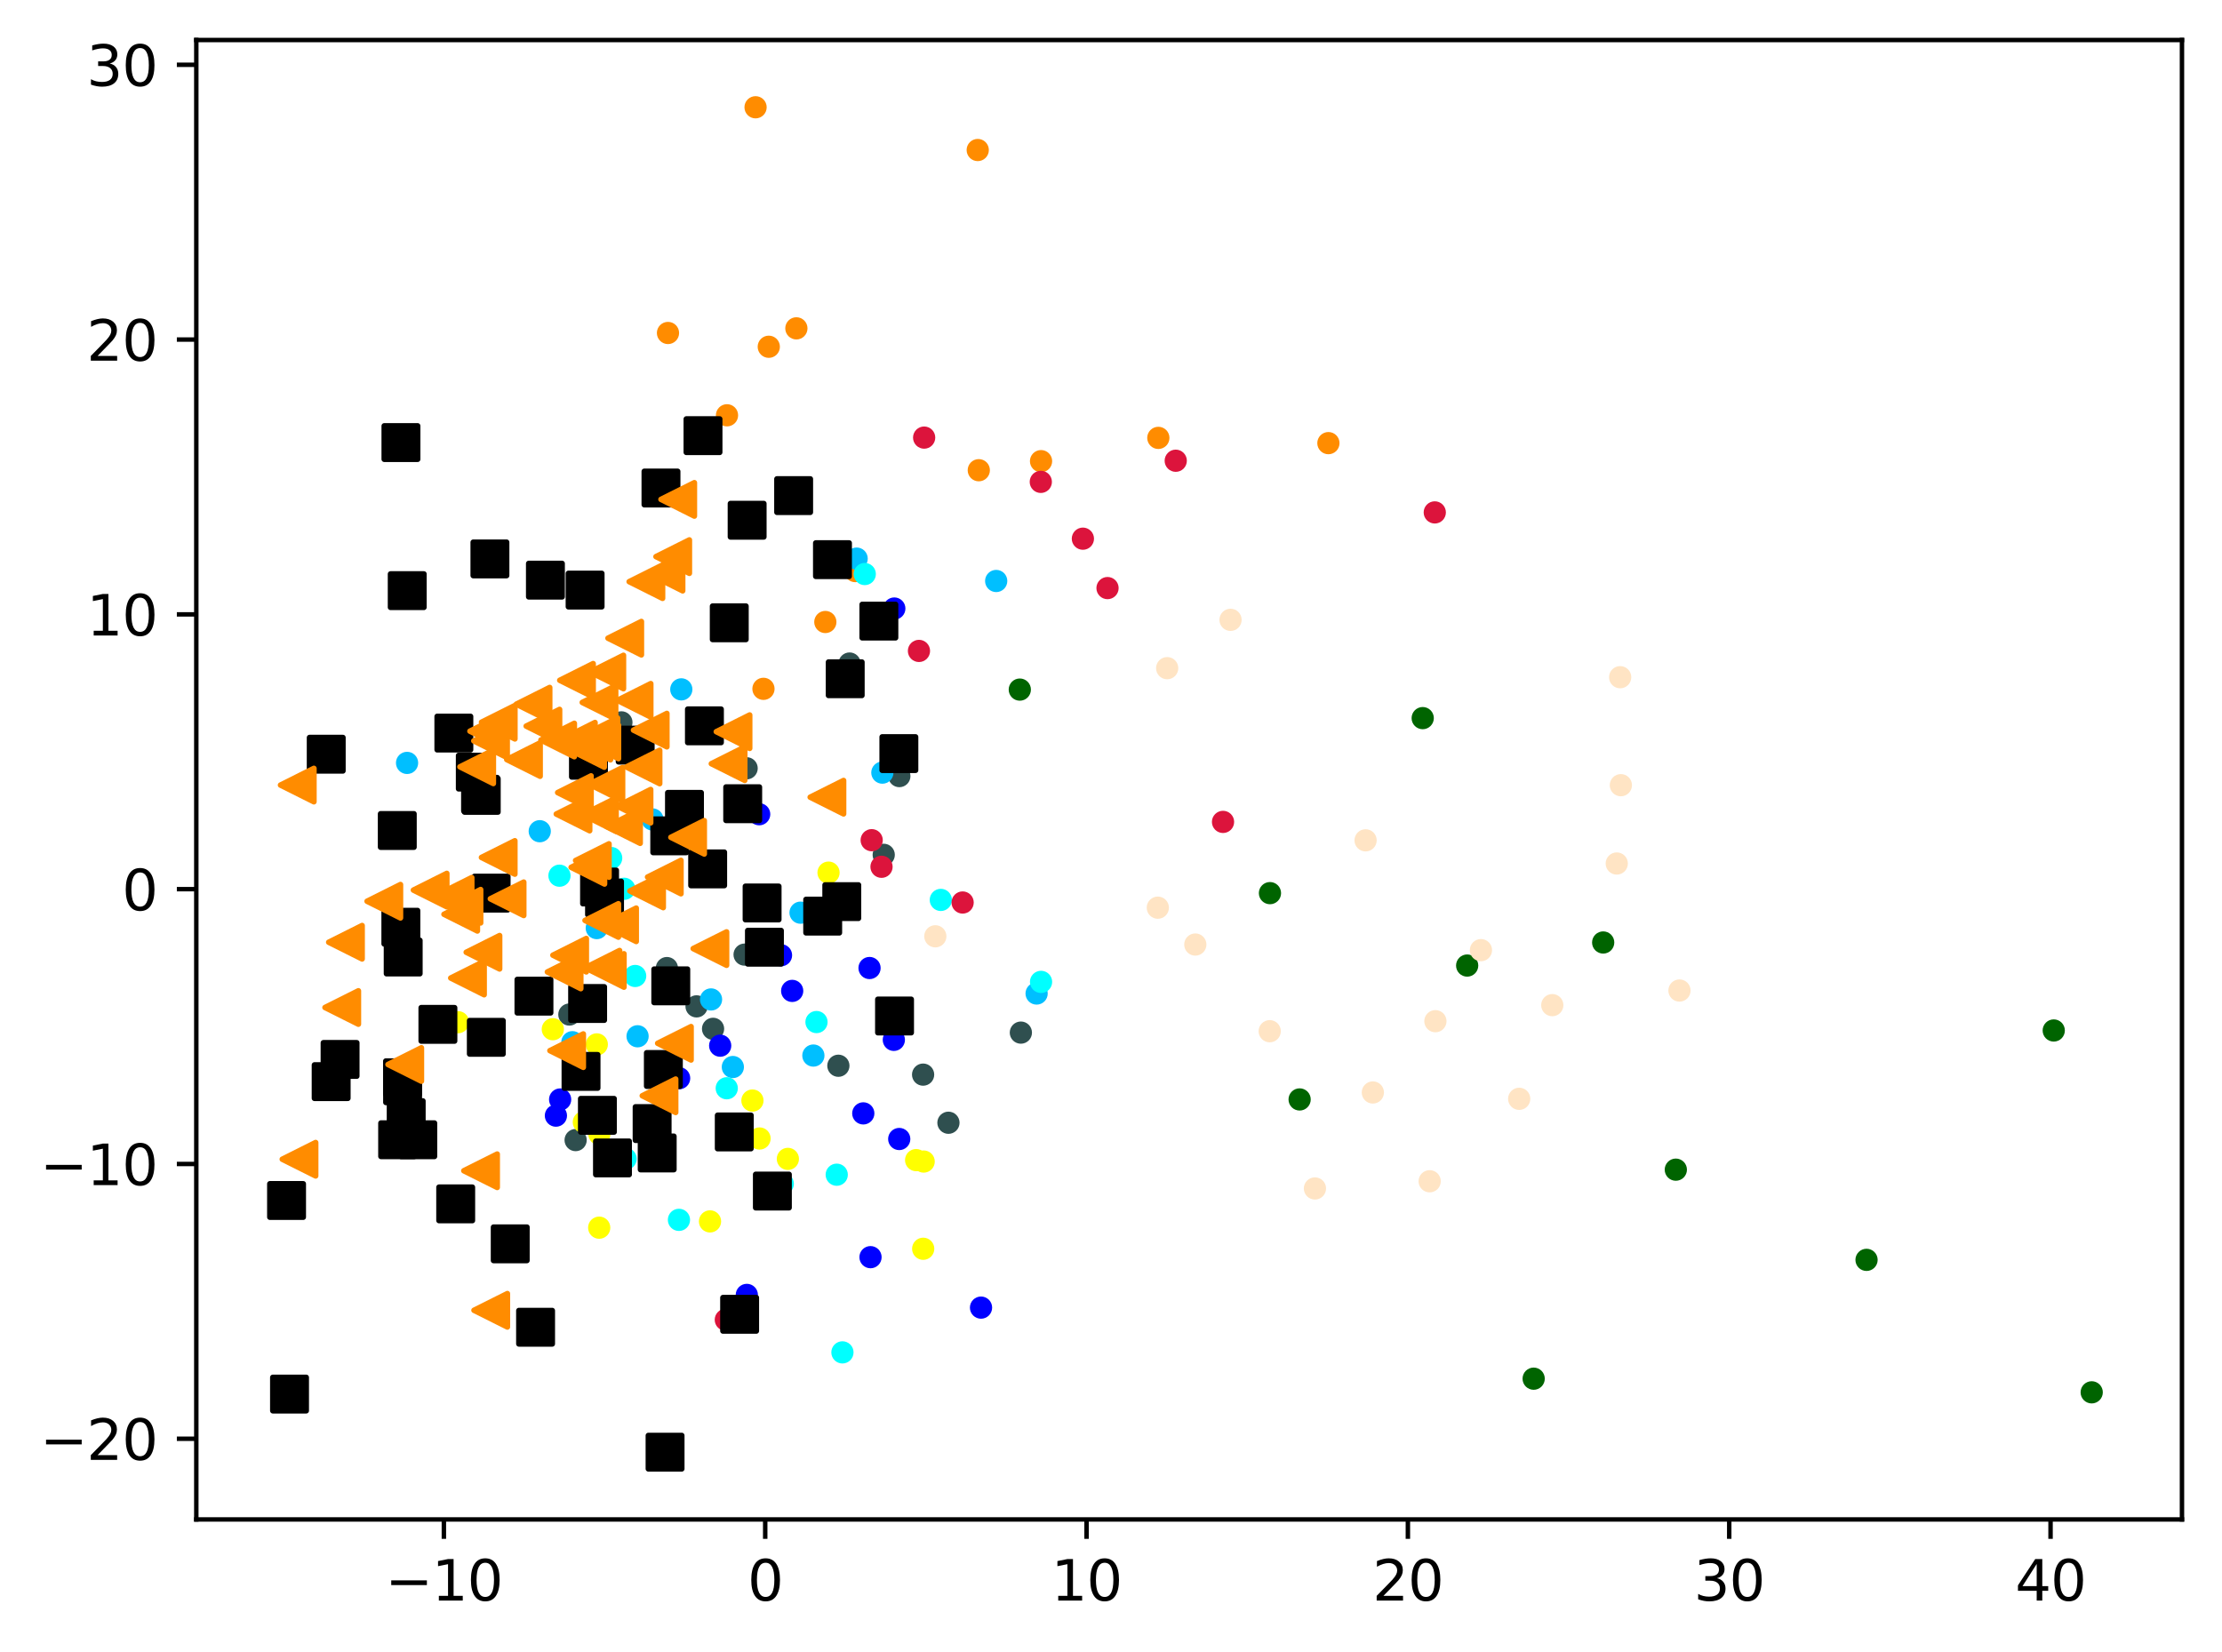 <?xml version="1.0" encoding="utf-8" standalone="no"?>
<!DOCTYPE svg PUBLIC "-//W3C//DTD SVG 1.1//EN"
  "http://www.w3.org/Graphics/SVG/1.1/DTD/svg11.dtd">
<svg xmlns:xlink="http://www.w3.org/1999/xlink" width="399.625pt" height="297.19pt" viewBox="0 0 399.625 297.19" xmlns="http://www.w3.org/2000/svg" version="1.1">
 <defs>
  <style type="text/css">*{stroke-linejoin: round; stroke-linecap: butt}</style>
 </defs>
 <g id="figure_1">
  <g id="patch_1">
   <path d="M 0 297.19 
L 399.625 297.19 
L 399.625 0 
L 0 0 
z
" style="fill: #ffffff"/>
  </g>
  <g id="axes_1">
   <g id="patch_2">
    <path d="M 35.305 273.312 
L 392.425 273.312 
L 392.425 7.2 
L 35.305 7.2 
z
" style="fill: #ffffff"/>
   </g>
   <g id="PathCollection_1">
    <defs>
     <path id="mc09949c4a4" d="M 0 1.5 
C 0.398 1.5 0.779 1.342 1.061 1.061 
C 1.342 0.779 1.5 0.398 1.5 0 
C 1.5 -0.398 1.342 -0.779 1.061 -1.061 
C 0.779 -1.342 0.398 -1.5 0 -1.5 
C -0.398 -1.5 -0.779 -1.342 -1.061 -1.061 
C -1.342 -0.779 -1.5 -0.398 -1.5 0 
C -1.5 0.398 -1.342 0.779 -1.061 1.061 
C -0.779 1.342 -0.398 1.5 0 1.5 
z
" style="stroke: #ff8c00"/>
    </defs>
    <g clip-path="url(#p31a398d39b)">
     <use xlink:href="#mc09949c4a4" x="138.265" y="62.375" style="fill: #ff8c00; stroke: #ff8c00"/>
     <use xlink:href="#mc09949c4a4" x="175.844" y="26.985" style="fill: #ff8c00; stroke: #ff8c00"/>
     <use xlink:href="#mc09949c4a4" x="208.326" y="78.766" style="fill: #ff8c00; stroke: #ff8c00"/>
     <use xlink:href="#mc09949c4a4" x="153.815" y="102.725" style="fill: #ff8c00; stroke: #ff8c00"/>
     <use xlink:href="#mc09949c4a4" x="187.231" y="82.953" style="fill: #ff8c00; stroke: #ff8c00"/>
     <use xlink:href="#mc09949c4a4" x="137.308" y="123.907" style="fill: #ff8c00; stroke: #ff8c00"/>
     <use xlink:href="#mc09949c4a4" x="176.035" y="84.583" style="fill: #ff8c00; stroke: #ff8c00"/>
     <use xlink:href="#mc09949c4a4" x="130.751" y="74.703" style="fill: #ff8c00; stroke: #ff8c00"/>
     <use xlink:href="#mc09949c4a4" x="135.888" y="19.296" style="fill: #ff8c00; stroke: #ff8c00"/>
     <use xlink:href="#mc09949c4a4" x="120.137" y="59.897" style="fill: #ff8c00; stroke: #ff8c00"/>
     <use xlink:href="#mc09949c4a4" x="238.912" y="79.711" style="fill: #ff8c00; stroke: #ff8c00"/>
     <use xlink:href="#mc09949c4a4" x="143.228" y="59.064" style="fill: #ff8c00; stroke: #ff8c00"/>
     <use xlink:href="#mc09949c4a4" x="149.244" y="101.002" style="fill: #ff8c00; stroke: #ff8c00"/>
     <use xlink:href="#mc09949c4a4" x="148.435" y="111.885" style="fill: #ff8c00; stroke: #ff8c00"/>
    </g>
   </g>
   <g id="PathCollection_2">
    <defs>
     <path id="mcc82473bc1" d="M 0 1.5 
C 0.398 1.5 0.779 1.342 1.061 1.061 
C 1.342 0.779 1.5 0.398 1.5 0 
C 1.5 -0.398 1.342 -0.779 1.061 -1.061 
C 0.779 -1.342 0.398 -1.5 0 -1.5 
C -0.398 -1.5 -0.779 -1.342 -1.061 -1.061 
C -1.342 -0.779 -1.5 -0.398 -1.5 0 
C -1.5 0.398 -1.342 0.779 -1.061 1.061 
C -0.779 1.342 -0.398 1.5 0 1.5 
z
" style="stroke: #006400"/>
    </defs>
    <g clip-path="url(#p31a398d39b)">
     <use xlink:href="#mcc82473bc1" x="255.874" y="129.175" style="fill: #006400; stroke: #006400"/>
     <use xlink:href="#mcc82473bc1" x="288.331" y="169.535" style="fill: #006400; stroke: #006400"/>
     <use xlink:href="#mcc82473bc1" x="335.696" y="226.623" style="fill: #006400; stroke: #006400"/>
     <use xlink:href="#mcc82473bc1" x="228.401" y="160.657" style="fill: #006400; stroke: #006400"/>
     <use xlink:href="#mcc82473bc1" x="233.737" y="197.767" style="fill: #006400; stroke: #006400"/>
     <use xlink:href="#mcc82473bc1" x="301.395" y="210.399" style="fill: #006400; stroke: #006400"/>
     <use xlink:href="#mcc82473bc1" x="369.364" y="185.363" style="fill: #006400; stroke: #006400"/>
     <use xlink:href="#mcc82473bc1" x="263.869" y="173.683" style="fill: #006400; stroke: #006400"/>
     <use xlink:href="#mcc82473bc1" x="376.192" y="250.452" style="fill: #006400; stroke: #006400"/>
     <use xlink:href="#mcc82473bc1" x="275.829" y="247.997" style="fill: #006400; stroke: #006400"/>
     <use xlink:href="#mcc82473bc1" x="183.411" y="124.045" style="fill: #006400; stroke: #006400"/>
    </g>
   </g>
   <g id="PathCollection_3">
    <defs>
     <path id="m20a37d965f" d="M 0 1.5 
C 0.398 1.5 0.779 1.342 1.061 1.061 
C 1.342 0.779 1.5 0.398 1.5 0 
C 1.5 -0.398 1.342 -0.779 1.061 -1.061 
C 0.779 -1.342 0.398 -1.5 0 -1.5 
C -0.398 -1.5 -0.779 -1.342 -1.061 -1.061 
C -1.342 -0.779 -1.5 -0.398 -1.5 0 
C -1.5 0.398 -1.342 0.779 -1.061 1.061 
C -0.779 1.342 -0.398 1.5 0 1.5 
z
" style="stroke: #2f4f4f"/>
    </defs>
    <g clip-path="url(#p31a398d39b)">
     <use xlink:href="#m20a37d965f" x="133.916" y="171.715" style="fill: #2f4f4f; stroke: #2f4f4f"/>
     <use xlink:href="#m20a37d965f" x="158.937" y="153.766" style="fill: #2f4f4f; stroke: #2f4f4f"/>
     <use xlink:href="#m20a37d965f" x="128.243" y="185.065" style="fill: #2f4f4f; stroke: #2f4f4f"/>
     <use xlink:href="#m20a37d965f" x="161.747" y="139.602" style="fill: #2f4f4f; stroke: #2f4f4f"/>
     <use xlink:href="#m20a37d965f" x="152.797" y="119.356" style="fill: #2f4f4f; stroke: #2f4f4f"/>
     <use xlink:href="#m20a37d965f" x="150.781" y="191.705" style="fill: #2f4f4f; stroke: #2f4f4f"/>
     <use xlink:href="#m20a37d965f" x="134.281" y="138.199" style="fill: #2f4f4f; stroke: #2f4f4f"/>
     <use xlink:href="#m20a37d965f" x="183.602" y="185.746" style="fill: #2f4f4f; stroke: #2f4f4f"/>
     <use xlink:href="#m20a37d965f" x="111.76" y="129.94" style="fill: #2f4f4f; stroke: #2f4f4f"/>
     <use xlink:href="#m20a37d965f" x="119.939" y="174.137" style="fill: #2f4f4f; stroke: #2f4f4f"/>
     <use xlink:href="#m20a37d965f" x="103.526" y="205.078" style="fill: #2f4f4f; stroke: #2f4f4f"/>
     <use xlink:href="#m20a37d965f" x="166.02" y="193.303" style="fill: #2f4f4f; stroke: #2f4f4f"/>
     <use xlink:href="#m20a37d965f" x="170.576" y="201.96" style="fill: #2f4f4f; stroke: #2f4f4f"/>
     <use xlink:href="#m20a37d965f" x="102.4" y="182.495" style="fill: #2f4f4f; stroke: #2f4f4f"/>
     <use xlink:href="#m20a37d965f" x="125.275" y="181.025" style="fill: #2f4f4f; stroke: #2f4f4f"/>
    </g>
   </g>
   <g id="PathCollection_4">
    <defs>
     <path id="m7941ae02c1" d="M 0 1.5 
C 0.398 1.5 0.779 1.342 1.061 1.061 
C 1.342 0.779 1.5 0.398 1.5 0 
C 1.5 -0.398 1.342 -0.779 1.061 -1.061 
C 0.779 -1.342 0.398 -1.5 0 -1.5 
C -0.398 -1.5 -0.779 -1.342 -1.061 -1.061 
C -1.342 -0.779 -1.5 -0.398 -1.5 0 
C -1.5 0.398 -1.342 0.779 -1.061 1.061 
C -0.779 1.342 -0.398 1.5 0 1.5 
z
" style="stroke: #00bfff"/>
    </defs>
    <g clip-path="url(#p31a398d39b)">
     <use xlink:href="#m7941ae02c1" x="73.21" y="137.232" style="fill: #00bfff; stroke: #00bfff"/>
     <use xlink:href="#m7941ae02c1" x="127.879" y="179.779" style="fill: #00bfff; stroke: #00bfff"/>
     <use xlink:href="#m7941ae02c1" x="143.976" y="164.172" style="fill: #00bfff; stroke: #00bfff"/>
     <use xlink:href="#m7941ae02c1" x="114.666" y="186.405" style="fill: #00bfff; stroke: #00bfff"/>
     <use xlink:href="#m7941ae02c1" x="107.33" y="166.946" style="fill: #00bfff; stroke: #00bfff"/>
     <use xlink:href="#m7941ae02c1" x="186.434" y="178.714" style="fill: #00bfff; stroke: #00bfff"/>
     <use xlink:href="#m7941ae02c1" x="122.531" y="124.002" style="fill: #00bfff; stroke: #00bfff"/>
     <use xlink:href="#m7941ae02c1" x="117.343" y="147.4" style="fill: #00bfff; stroke: #00bfff"/>
     <use xlink:href="#m7941ae02c1" x="146.285" y="189.872" style="fill: #00bfff; stroke: #00bfff"/>
     <use xlink:href="#m7941ae02c1" x="131.801" y="191.935" style="fill: #00bfff; stroke: #00bfff"/>
     <use xlink:href="#m7941ae02c1" x="158.691" y="138.979" style="fill: #00bfff; stroke: #00bfff"/>
     <use xlink:href="#m7941ae02c1" x="179.164" y="104.508" style="fill: #00bfff; stroke: #00bfff"/>
     <use xlink:href="#m7941ae02c1" x="97.073" y="149.518" style="fill: #00bfff; stroke: #00bfff"/>
     <use xlink:href="#m7941ae02c1" x="154.066" y="100.483" style="fill: #00bfff; stroke: #00bfff"/>
     <use xlink:href="#m7941ae02c1" x="102.946" y="187.471" style="fill: #00bfff; stroke: #00bfff"/>
    </g>
   </g>
   <g id="PathCollection_5">
    <defs>
     <path id="m6b8d89a19c" d="M 0 1.5 
C 0.398 1.5 0.779 1.342 1.061 1.061 
C 1.342 0.779 1.5 0.398 1.5 0 
C 1.5 -0.398 1.342 -0.779 1.061 -1.061 
C 0.779 -1.342 0.398 -1.5 0 -1.5 
C -0.398 -1.5 -0.779 -1.342 -1.061 -1.061 
C -1.342 -0.779 -1.5 -0.398 -1.5 0 
C -1.5 0.398 -1.342 0.779 -1.061 1.061 
C -0.779 1.342 -0.398 1.5 0 1.5 
z
" style="stroke: #ffff00"/>
    </defs>
    <g clip-path="url(#p31a398d39b)">
     <use xlink:href="#m6b8d89a19c" x="107.766" y="220.835" style="fill: #ffff00; stroke: #ffff00"/>
     <use xlink:href="#m6b8d89a19c" x="127.695" y="219.704" style="fill: #ffff00; stroke: #ffff00"/>
     <use xlink:href="#m6b8d89a19c" x="135.324" y="197.967" style="fill: #ffff00; stroke: #ffff00"/>
     <use xlink:href="#m6b8d89a19c" x="164.765" y="208.679" style="fill: #ffff00; stroke: #ffff00"/>
     <use xlink:href="#m6b8d89a19c" x="82.372" y="183.872" style="fill: #ffff00; stroke: #ffff00"/>
     <use xlink:href="#m6b8d89a19c" x="166.12" y="208.939" style="fill: #ffff00; stroke: #ffff00"/>
     <use xlink:href="#m6b8d89a19c" x="166.035" y="224.628" style="fill: #ffff00; stroke: #ffff00"/>
     <use xlink:href="#m6b8d89a19c" x="136.603" y="204.793" style="fill: #ffff00; stroke: #ffff00"/>
     <use xlink:href="#m6b8d89a19c" x="105.005" y="201.851" style="fill: #ffff00; stroke: #ffff00"/>
     <use xlink:href="#m6b8d89a19c" x="141.697" y="208.463" style="fill: #ffff00; stroke: #ffff00"/>
     <use xlink:href="#m6b8d89a19c" x="107.797" y="203.984" style="fill: #ffff00; stroke: #ffff00"/>
     <use xlink:href="#m6b8d89a19c" x="99.423" y="185.135" style="fill: #ffff00; stroke: #ffff00"/>
     <use xlink:href="#m6b8d89a19c" x="107.334" y="187.866" style="fill: #ffff00; stroke: #ffff00"/>
     <use xlink:href="#m6b8d89a19c" x="149.011" y="156.969" style="fill: #ffff00; stroke: #ffff00"/>
    </g>
   </g>
   <g id="PathCollection_6">
    <defs>
     <path id="m213437caf1" d="M 0 1.5 
C 0.398 1.5 0.779 1.342 1.061 1.061 
C 1.342 0.779 1.5 0.398 1.5 0 
C 1.5 -0.398 1.342 -0.779 1.061 -1.061 
C 0.779 -1.342 0.398 -1.5 0 -1.5 
C -0.398 -1.5 -0.779 -1.342 -1.061 -1.061 
C -1.342 -0.779 -1.5 -0.398 -1.5 0 
C -1.5 0.398 -1.342 0.779 -1.061 1.061 
C -0.779 1.342 -0.398 1.5 0 1.5 
z
" style="stroke: #00ffff"/>
    </defs>
    <g clip-path="url(#p31a398d39b)">
     <use xlink:href="#m213437caf1" x="100.62" y="157.519" style="fill: #00ffff; stroke: #00ffff"/>
     <use xlink:href="#m213437caf1" x="130.705" y="195.754" style="fill: #00ffff; stroke: #00ffff"/>
     <use xlink:href="#m213437caf1" x="169.204" y="161.877" style="fill: #00ffff; stroke: #00ffff"/>
     <use xlink:href="#m213437caf1" x="114.233" y="175.559" style="fill: #00ffff; stroke: #00ffff"/>
     <use xlink:href="#m213437caf1" x="150.486" y="211.307" style="fill: #00ffff; stroke: #00ffff"/>
     <use xlink:href="#m213437caf1" x="112.26" y="159.876" style="fill: #00ffff; stroke: #00ffff"/>
     <use xlink:href="#m213437caf1" x="112.515" y="208.44" style="fill: #00ffff; stroke: #00ffff"/>
     <use xlink:href="#m213437caf1" x="187.231" y="176.622" style="fill: #00ffff; stroke: #00ffff"/>
     <use xlink:href="#m213437caf1" x="140.779" y="212.938" style="fill: #00ffff; stroke: #00ffff"/>
     <use xlink:href="#m213437caf1" x="146.846" y="183.846" style="fill: #00ffff; stroke: #00ffff"/>
     <use xlink:href="#m213437caf1" x="122.109" y="219.428" style="fill: #00ffff; stroke: #00ffff"/>
     <use xlink:href="#m213437caf1" x="109.92" y="154.344" style="fill: #00ffff; stroke: #00ffff"/>
     <use xlink:href="#m213437caf1" x="151.511" y="243.265" style="fill: #00ffff; stroke: #00ffff"/>
     <use xlink:href="#m213437caf1" x="155.526" y="103.257" style="fill: #00ffff; stroke: #00ffff"/>
    </g>
   </g>
   <g id="PathCollection_7">
    <defs>
     <path id="mfc0ef7b6da" d="M 0 1.5 
C 0.398 1.5 0.779 1.342 1.061 1.061 
C 1.342 0.779 1.5 0.398 1.5 0 
C 1.5 -0.398 1.342 -0.779 1.061 -1.061 
C 0.779 -1.342 0.398 -1.5 0 -1.5 
C -0.398 -1.5 -0.779 -1.342 -1.061 -1.061 
C -1.342 -0.779 -1.5 -0.398 -1.5 0 
C -1.5 0.398 -1.342 0.779 -1.061 1.061 
C -0.779 1.342 -0.398 1.5 0 1.5 
z
" style="stroke: #0000ff"/>
    </defs>
    <g clip-path="url(#p31a398d39b)">
     <use xlink:href="#mfc0ef7b6da" x="160.756" y="187.05" style="fill: #0000ff; stroke: #0000ff"/>
     <use xlink:href="#mfc0ef7b6da" x="122.142" y="193.948" style="fill: #0000ff; stroke: #0000ff"/>
     <use xlink:href="#mfc0ef7b6da" x="156.561" y="226.139" style="fill: #0000ff; stroke: #0000ff"/>
     <use xlink:href="#mfc0ef7b6da" x="155.261" y="200.275" style="fill: #0000ff; stroke: #0000ff"/>
     <use xlink:href="#mfc0ef7b6da" x="99.98" y="200.68" style="fill: #0000ff; stroke: #0000ff"/>
     <use xlink:href="#mfc0ef7b6da" x="129.523" y="188.094" style="fill: #0000ff; stroke: #0000ff"/>
     <use xlink:href="#mfc0ef7b6da" x="142.473" y="178.242" style="fill: #0000ff; stroke: #0000ff"/>
     <use xlink:href="#mfc0ef7b6da" x="161.726" y="204.884" style="fill: #0000ff; stroke: #0000ff"/>
     <use xlink:href="#mfc0ef7b6da" x="100.739" y="197.776" style="fill: #0000ff; stroke: #0000ff"/>
     <use xlink:href="#mfc0ef7b6da" x="134.316" y="232.928" style="fill: #0000ff; stroke: #0000ff"/>
     <use xlink:href="#mfc0ef7b6da" x="140.464" y="171.828" style="fill: #0000ff; stroke: #0000ff"/>
     <use xlink:href="#mfc0ef7b6da" x="176.437" y="235.214" style="fill: #0000ff; stroke: #0000ff"/>
     <use xlink:href="#mfc0ef7b6da" x="156.385" y="174.127" style="fill: #0000ff; stroke: #0000ff"/>
     <use xlink:href="#mfc0ef7b6da" x="136.538" y="146.464" style="fill: #0000ff; stroke: #0000ff"/>
     <use xlink:href="#mfc0ef7b6da" x="160.84" y="109.463" style="fill: #0000ff; stroke: #0000ff"/>
    </g>
   </g>
   <g id="PathCollection_8">
    <defs>
     <path id="mb18d96dc69" d="M 0 1.5 
C 0.398 1.5 0.779 1.342 1.061 1.061 
C 1.342 0.779 1.5 0.398 1.5 0 
C 1.5 -0.398 1.342 -0.779 1.061 -1.061 
C 0.779 -1.342 0.398 -1.5 0 -1.5 
C -0.398 -1.5 -0.779 -1.342 -1.061 -1.061 
C -1.342 -0.779 -1.5 -0.398 -1.5 0 
C -1.5 0.398 -1.342 0.779 -1.061 1.061 
C -0.779 1.342 -0.398 1.5 0 1.5 
z
" style="stroke: #dc143c"/>
    </defs>
    <g clip-path="url(#p31a398d39b)">
     <use xlink:href="#mb18d96dc69" x="158.541" y="155.916" style="fill: #dc143c; stroke: #dc143c"/>
     <use xlink:href="#mb18d96dc69" x="219.96" y="147.844" style="fill: #dc143c; stroke: #dc143c"/>
     <use xlink:href="#mb18d96dc69" x="194.757" y="96.899" style="fill: #dc143c; stroke: #dc143c"/>
     <use xlink:href="#mb18d96dc69" x="211.456" y="82.877" style="fill: #dc143c; stroke: #dc143c"/>
     <use xlink:href="#mb18d96dc69" x="166.207" y="78.715" style="fill: #dc143c; stroke: #dc143c"/>
     <use xlink:href="#mb18d96dc69" x="156.772" y="151.133" style="fill: #dc143c; stroke: #dc143c"/>
     <use xlink:href="#mb18d96dc69" x="187.188" y="86.679" style="fill: #dc143c; stroke: #dc143c"/>
     <use xlink:href="#mb18d96dc69" x="258.044" y="92.172" style="fill: #dc143c; stroke: #dc143c"/>
     <use xlink:href="#mb18d96dc69" x="199.187" y="105.784" style="fill: #dc143c; stroke: #dc143c"/>
     <use xlink:href="#mb18d96dc69" x="173.128" y="162.343" style="fill: #dc143c; stroke: #dc143c"/>
     <use xlink:href="#mb18d96dc69" x="165.275" y="117.088" style="fill: #dc143c; stroke: #dc143c"/>
     <use xlink:href="#mb18d96dc69" x="130.538" y="237.4" style="fill: #dc143c; stroke: #dc143c"/>
    </g>
   </g>
   <g id="PathCollection_9">
    <defs>
     <path id="mdc0475e0b0" d="M 0 1.5 
C 0.398 1.5 0.779 1.342 1.061 1.061 
C 1.342 0.779 1.5 0.398 1.5 0 
C 1.5 -0.398 1.342 -0.779 1.061 -1.061 
C 0.779 -1.342 0.398 -1.5 0 -1.5 
C -0.398 -1.5 -0.779 -1.342 -1.061 -1.061 
C -1.342 -0.779 -1.5 -0.398 -1.5 0 
C -1.5 0.398 -1.342 0.779 -1.061 1.061 
C -0.779 1.342 -0.398 1.5 0 1.5 
z
" style="stroke: #ffe4c4"/>
    </defs>
    <g clip-path="url(#p31a398d39b)">
     <use xlink:href="#mdc0475e0b0" x="273.225" y="197.655" style="fill: #ffe4c4; stroke: #ffe4c4"/>
     <use xlink:href="#mdc0475e0b0" x="258.155" y="183.69" style="fill: #ffe4c4; stroke: #ffe4c4"/>
     <use xlink:href="#mdc0475e0b0" x="168.217" y="168.421" style="fill: #ffe4c4; stroke: #ffe4c4"/>
     <use xlink:href="#mdc0475e0b0" x="257.124" y="212.484" style="fill: #ffe4c4; stroke: #ffe4c4"/>
     <use xlink:href="#mdc0475e0b0" x="245.599" y="151.159" style="fill: #ffe4c4; stroke: #ffe4c4"/>
     <use xlink:href="#mdc0475e0b0" x="209.915" y="120.189" style="fill: #ffe4c4; stroke: #ffe4c4"/>
     <use xlink:href="#mdc0475e0b0" x="221.311" y="111.497" style="fill: #ffe4c4; stroke: #ffe4c4"/>
     <use xlink:href="#mdc0475e0b0" x="236.491" y="213.779" style="fill: #ffe4c4; stroke: #ffe4c4"/>
     <use xlink:href="#mdc0475e0b0" x="246.906" y="196.513" style="fill: #ffe4c4; stroke: #ffe4c4"/>
     <use xlink:href="#mdc0475e0b0" x="208.232" y="163.274" style="fill: #ffe4c4; stroke: #ffe4c4"/>
     <use xlink:href="#mdc0475e0b0" x="291.511" y="141.24" style="fill: #ffe4c4; stroke: #ffe4c4"/>
     <use xlink:href="#mdc0475e0b0" x="214.976" y="169.903" style="fill: #ffe4c4; stroke: #ffe4c4"/>
     <use xlink:href="#mdc0475e0b0" x="279.177" y="180.804" style="fill: #ffe4c4; stroke: #ffe4c4"/>
     <use xlink:href="#mdc0475e0b0" x="291.385" y="121.816" style="fill: #ffe4c4; stroke: #ffe4c4"/>
     <use xlink:href="#mdc0475e0b0" x="290.773" y="155.328" style="fill: #ffe4c4; stroke: #ffe4c4"/>
     <use xlink:href="#mdc0475e0b0" x="266.346" y="170.911" style="fill: #ffe4c4; stroke: #ffe4c4"/>
     <use xlink:href="#mdc0475e0b0" x="302.051" y="178.176" style="fill: #ffe4c4; stroke: #ffe4c4"/>
     <use xlink:href="#mdc0475e0b0" x="228.356" y="185.493" style="fill: #ffe4c4; stroke: #ffe4c4"/>
    </g>
   </g>
   <g id="PathCollection_10">
    <defs>
     <path id="me49aa3b429" d="M -3 3 
L 3 3 
L 3 -3 
L -3 -3 
z
" style="stroke: #000000"/>
    </defs>
    <g clip-path="url(#p31a398d39b)">
     <use xlink:href="#me49aa3b429" x="114.236" y="134.03" style="stroke: #000000"/>
     <use xlink:href="#me49aa3b429" x="126.69" y="130.564" style="stroke: #000000"/>
     <use xlink:href="#me49aa3b429" x="81.626" y="131.866" style="stroke: #000000"/>
     <use xlink:href="#me49aa3b429" x="105.683" y="180.509" style="stroke: #000000"/>
     <use xlink:href="#me49aa3b429" x="75.138" y="205.019" style="stroke: #000000"/>
     <use xlink:href="#me49aa3b429" x="107.444" y="200.624" style="stroke: #000000"/>
     <use xlink:href="#me49aa3b429" x="72.094" y="166.787" style="stroke: #000000"/>
     <use xlink:href="#me49aa3b429" x="117.283" y="202.108" style="stroke: #000000"/>
     <use xlink:href="#me49aa3b429" x="152.01" y="122.094" style="stroke: #000000"/>
     <use xlink:href="#me49aa3b429" x="96.03" y="179.188" style="stroke: #000000"/>
     <use xlink:href="#me49aa3b429" x="81.957" y="216.553" style="stroke: #000000"/>
     <use xlink:href="#me49aa3b429" x="110.155" y="208.284" style="stroke: #000000"/>
     <use xlink:href="#me49aa3b429" x="73.055" y="201.041" style="stroke: #000000"/>
     <use xlink:href="#me49aa3b429" x="132.058" y="203.615" style="stroke: #000000"/>
     <use xlink:href="#me49aa3b429" x="58.672" y="135.668" style="stroke: #000000"/>
     <use xlink:href="#me49aa3b429" x="118.876" y="87.785" style="stroke: #000000"/>
     <use xlink:href="#me49aa3b429" x="107.83" y="159.552" style="stroke: #000000"/>
     <use xlink:href="#me49aa3b429" x="147.961" y="164.792" style="stroke: #000000"/>
     <use xlink:href="#me49aa3b429" x="59.558" y="194.562" style="stroke: #000000"/>
     <use xlink:href="#me49aa3b429" x="91.765" y="223.738" style="stroke: #000000"/>
     <use xlink:href="#me49aa3b429" x="72.11" y="79.609" style="stroke: #000000"/>
     <use xlink:href="#me49aa3b429" x="158.064" y="111.724" style="stroke: #000000"/>
     <use xlink:href="#me49aa3b429" x="73.24" y="106.246" style="stroke: #000000"/>
     <use xlink:href="#me49aa3b429" x="137.482" y="170.385" style="stroke: #000000"/>
     <use xlink:href="#me49aa3b429" x="51.537" y="215.943" style="stroke: #000000"/>
     <use xlink:href="#me49aa3b429" x="86.428" y="142.875" style="stroke: #000000"/>
     <use xlink:href="#me49aa3b429" x="78.756" y="184.261" style="stroke: #000000"/>
     <use xlink:href="#me49aa3b429" x="85.482" y="138.889" style="stroke: #000000"/>
     <use xlink:href="#me49aa3b429" x="142.735" y="89.15" style="stroke: #000000"/>
     <use xlink:href="#me49aa3b429" x="71.451" y="149.388" style="stroke: #000000"/>
     <use xlink:href="#me49aa3b429" x="120.639" y="177.331" style="stroke: #000000"/>
     <use xlink:href="#me49aa3b429" x="118.197" y="207.391" style="stroke: #000000"/>
     <use xlink:href="#me49aa3b429" x="104.497" y="192.724" style="stroke: #000000"/>
     <use xlink:href="#me49aa3b429" x="87.465" y="186.59" style="stroke: #000000"/>
     <use xlink:href="#me49aa3b429" x="72.392" y="193.869" style="stroke: #000000"/>
     <use xlink:href="#me49aa3b429" x="120.454" y="150.348" style="stroke: #000000"/>
     <use xlink:href="#me49aa3b429" x="61.163" y="190.572" style="stroke: #000000"/>
     <use xlink:href="#me49aa3b429" x="71.516" y="205.014" style="stroke: #000000"/>
     <use xlink:href="#me49aa3b429" x="88.325" y="160.653" style="stroke: #000000"/>
     <use xlink:href="#me49aa3b429" x="52.071" y="250.764" style="stroke: #000000"/>
     <use xlink:href="#me49aa3b429" x="105.832" y="136.756" style="stroke: #000000"/>
     <use xlink:href="#me49aa3b429" x="105.231" y="106.143" style="stroke: #000000"/>
     <use xlink:href="#me49aa3b429" x="72.513" y="172.147" style="stroke: #000000"/>
     <use xlink:href="#me49aa3b429" x="151.394" y="162.184" style="stroke: #000000"/>
     <use xlink:href="#me49aa3b429" x="126.435" y="78.367" style="stroke: #000000"/>
     <use xlink:href="#me49aa3b429" x="131.157" y="112.029" style="stroke: #000000"/>
     <use xlink:href="#me49aa3b429" x="123.103" y="145.588" style="stroke: #000000"/>
     <use xlink:href="#me49aa3b429" x="134.372" y="93.58" style="stroke: #000000"/>
     <use xlink:href="#me49aa3b429" x="133.574" y="144.571" style="stroke: #000000"/>
     <use xlink:href="#me49aa3b429" x="119.305" y="192.381" style="stroke: #000000"/>
     <use xlink:href="#me49aa3b429" x="86.552" y="143.069" style="stroke: #000000"/>
     <use xlink:href="#me49aa3b429" x="98.093" y="104.356" style="stroke: #000000"/>
     <use xlink:href="#me49aa3b429" x="137.063" y="162.426" style="stroke: #000000"/>
     <use xlink:href="#me49aa3b429" x="133.022" y="236.416" style="stroke: #000000"/>
     <use xlink:href="#me49aa3b429" x="138.911" y="214.246" style="stroke: #000000"/>
     <use xlink:href="#me49aa3b429" x="88.112" y="100.536" style="stroke: #000000"/>
     <use xlink:href="#me49aa3b429" x="160.882" y="182.757" style="stroke: #000000"/>
     <use xlink:href="#me49aa3b429" x="119.612" y="261.216" style="stroke: #000000"/>
     <use xlink:href="#me49aa3b429" x="108.725" y="161.543" style="stroke: #000000"/>
     <use xlink:href="#me49aa3b429" x="127.272" y="156.294" style="stroke: #000000"/>
     <use xlink:href="#me49aa3b429" x="161.661" y="135.556" style="stroke: #000000"/>
     <use xlink:href="#me49aa3b429" x="96.323" y="238.742" style="stroke: #000000"/>
     <use xlink:href="#me49aa3b429" x="72.405" y="195.308" style="stroke: #000000"/>
     <use xlink:href="#me49aa3b429" x="149.719" y="100.67" style="stroke: #000000"/>
    </g>
   </g>
   <g id="PathCollection_11">
    <defs>
     <path id="m425eb54e40" d="M -3 -0 
L 3 3 
L 3 -3 
z
" style="stroke: #ff8c00"/>
    </defs>
    <g clip-path="url(#p31a398d39b)">
     <use xlink:href="#m425eb54e40" x="121.287" y="187.668" style="fill: #ff8c00; stroke: #ff8c00"/>
     <use xlink:href="#m425eb54e40" x="116.935" y="131.334" style="fill: #ff8c00; stroke: #ff8c00"/>
     <use xlink:href="#m425eb54e40" x="103.052" y="146.43" style="fill: #ff8c00; stroke: #ff8c00"/>
     <use xlink:href="#m425eb54e40" x="105.723" y="156.015" style="fill: #ff8c00; stroke: #ff8c00"/>
     <use xlink:href="#m425eb54e40" x="91.194" y="161.676" style="fill: #ff8c00; stroke: #ff8c00"/>
     <use xlink:href="#m425eb54e40" x="83.442" y="163.013" style="fill: #ff8c00; stroke: #ff8c00"/>
     <use xlink:href="#m425eb54e40" x="107.802" y="146.548" style="fill: #ff8c00; stroke: #ff8c00"/>
     <use xlink:href="#m425eb54e40" x="100.289" y="133.113" style="fill: #ff8c00; stroke: #ff8c00"/>
     <use xlink:href="#m425eb54e40" x="89.595" y="154.238" style="fill: #ff8c00; stroke: #ff8c00"/>
     <use xlink:href="#m425eb54e40" x="118.517" y="197.105" style="fill: #ff8c00; stroke: #ff8c00"/>
     <use xlink:href="#m425eb54e40" x="88.216" y="133.272" style="fill: #ff8c00; stroke: #ff8c00"/>
     <use xlink:href="#m425eb54e40" x="97.638" y="130.61" style="fill: #ff8c00; stroke: #ff8c00"/>
     <use xlink:href="#m425eb54e40" x="101.451" y="174.833" style="fill: #ff8c00; stroke: #ff8c00"/>
     <use xlink:href="#m425eb54e40" x="86.422" y="210.595" style="fill: #ff8c00; stroke: #ff8c00"/>
     <use xlink:href="#m425eb54e40" x="84.07" y="175.927" style="fill: #ff8c00; stroke: #ff8c00"/>
     <use xlink:href="#m425eb54e40" x="121.882" y="89.829" style="fill: #ff8c00; stroke: #ff8c00"/>
     <use xlink:href="#m425eb54e40" x="112.133" y="148.691" style="fill: #ff8c00; stroke: #ff8c00"/>
     <use xlink:href="#m425eb54e40" x="87.522" y="131.522" style="fill: #ff8c00; stroke: #ff8c00"/>
     <use xlink:href="#m425eb54e40" x="82.854" y="164.461" style="fill: #ff8c00; stroke: #ff8c00"/>
     <use xlink:href="#m425eb54e40" x="62.124" y="169.489" style="fill: #ff8c00; stroke: #ff8c00"/>
     <use xlink:href="#m425eb54e40" x="88.253" y="235.694" style="fill: #ff8c00; stroke: #ff8c00"/>
     <use xlink:href="#m425eb54e40" x="53.77" y="208.521" style="fill: #ff8c00; stroke: #ff8c00"/>
     <use xlink:href="#m425eb54e40" x="85.726" y="137.935" style="fill: #ff8c00; stroke: #ff8c00"/>
     <use xlink:href="#m425eb54e40" x="112.352" y="114.796" style="fill: #ff8c00; stroke: #ff8c00"/>
     <use xlink:href="#m425eb54e40" x="61.456" y="181.228" style="fill: #ff8c00; stroke: #ff8c00"/>
     <use xlink:href="#m425eb54e40" x="95.862" y="126.666" style="fill: #ff8c00; stroke: #ff8c00"/>
     <use xlink:href="#m425eb54e40" x="105.678" y="134.993" style="fill: #ff8c00; stroke: #ff8c00"/>
     <use xlink:href="#m425eb54e40" x="115.642" y="137.961" style="fill: #ff8c00; stroke: #ff8c00"/>
     <use xlink:href="#m425eb54e40" x="130.94" y="137.373" style="fill: #ff8c00; stroke: #ff8c00"/>
     <use xlink:href="#m425eb54e40" x="53.456" y="141.218" style="fill: #ff8c00; stroke: #ff8c00"/>
     <use xlink:href="#m425eb54e40" x="102.445" y="171.82" style="fill: #ff8c00; stroke: #ff8c00"/>
     <use xlink:href="#m425eb54e40" x="116.159" y="104.629" style="fill: #ff8c00; stroke: #ff8c00"/>
     <use xlink:href="#m425eb54e40" x="119.776" y="103.277" style="fill: #ff8c00; stroke: #ff8c00"/>
     <use xlink:href="#m425eb54e40" x="69.023" y="162.114" style="fill: #ff8c00; stroke: #ff8c00"/>
     <use xlink:href="#m425eb54e40" x="106.525" y="154.789" style="fill: #ff8c00; stroke: #ff8c00"/>
     <use xlink:href="#m425eb54e40" x="103.677" y="122.37" style="fill: #ff8c00; stroke: #ff8c00"/>
     <use xlink:href="#m425eb54e40" x="108.232" y="133.466" style="fill: #ff8c00; stroke: #ff8c00"/>
     <use xlink:href="#m425eb54e40" x="114.02" y="145.016" style="fill: #ff8c00; stroke: #ff8c00"/>
     <use xlink:href="#m425eb54e40" x="120.981" y="100.125" style="fill: #ff8c00; stroke: #ff8c00"/>
     <use xlink:href="#m425eb54e40" x="119.467" y="157.763" style="fill: #ff8c00; stroke: #ff8c00"/>
     <use xlink:href="#m425eb54e40" x="131.828" y="131.615" style="fill: #ff8c00; stroke: #ff8c00"/>
     <use xlink:href="#m425eb54e40" x="108.968" y="141.066" style="fill: #ff8c00; stroke: #ff8c00"/>
     <use xlink:href="#m425eb54e40" x="108.22" y="165.567" style="fill: #ff8c00; stroke: #ff8c00"/>
     <use xlink:href="#m425eb54e40" x="114.038" y="125.975" style="fill: #ff8c00; stroke: #ff8c00"/>
     <use xlink:href="#m425eb54e40" x="111.422" y="166.351" style="fill: #ff8c00; stroke: #ff8c00"/>
     <use xlink:href="#m425eb54e40" x="104.013" y="132.966" style="fill: #ff8c00; stroke: #ff8c00"/>
     <use xlink:href="#m425eb54e40" x="108.072" y="132.157" style="fill: #ff8c00; stroke: #ff8c00"/>
     <use xlink:href="#m425eb54e40" x="148.716" y="143.398" style="fill: #ff8c00; stroke: #ff8c00"/>
     <use xlink:href="#m425eb54e40" x="86.855" y="171.291" style="fill: #ff8c00; stroke: #ff8c00"/>
     <use xlink:href="#m425eb54e40" x="101.905" y="188.99" style="fill: #ff8c00; stroke: #ff8c00"/>
     <use xlink:href="#m425eb54e40" x="106.793" y="133.669" style="fill: #ff8c00; stroke: #ff8c00"/>
     <use xlink:href="#m425eb54e40" x="109.128" y="120.88" style="fill: #ff8c00; stroke: #ff8c00"/>
     <use xlink:href="#m425eb54e40" x="107.724" y="126.352" style="fill: #ff8c00; stroke: #ff8c00"/>
     <use xlink:href="#m425eb54e40" x="127.673" y="170.631" style="fill: #ff8c00; stroke: #ff8c00"/>
     <use xlink:href="#m425eb54e40" x="94.14" y="136.627" style="fill: #ff8c00; stroke: #ff8c00"/>
     <use xlink:href="#m425eb54e40" x="77.356" y="160.109" style="fill: #ff8c00; stroke: #ff8c00"/>
     <use xlink:href="#m425eb54e40" x="89.603" y="129.911" style="fill: #ff8c00; stroke: #ff8c00"/>
     <use xlink:href="#m425eb54e40" x="116.281" y="160.26" style="fill: #ff8c00; stroke: #ff8c00"/>
     <use xlink:href="#m425eb54e40" x="109.217" y="174.567" style="fill: #ff8c00; stroke: #ff8c00"/>
     <use xlink:href="#m425eb54e40" x="81.842" y="160.858" style="fill: #ff8c00; stroke: #ff8c00"/>
     <use xlink:href="#m425eb54e40" x="103.302" y="142.568" style="fill: #ff8c00; stroke: #ff8c00"/>
     <use xlink:href="#m425eb54e40" x="72.788" y="191.479" style="fill: #ff8c00; stroke: #ff8c00"/>
     <use xlink:href="#m425eb54e40" x="108.431" y="173.98" style="fill: #ff8c00; stroke: #ff8c00"/>
     <use xlink:href="#m425eb54e40" x="123.659" y="150.616" style="fill: #ff8c00; stroke: #ff8c00"/>
    </g>
   </g>
   <g id="matplotlib.axis_1">
    <g id="xtick_1">
     <g id="line2d_1">
      <defs>
       <path id="m7d0a53f04a" d="M 0 0 
L 0 3.5 
" style="stroke: #000000; stroke-width: 0.8"/>
      </defs>
      <g>
       <use xlink:href="#m7d0a53f04a" x="79.831" y="273.312" style="stroke: #000000; stroke-width: 0.8"/>
      </g>
     </g>
     <g id="text_1">
      <!-- −10 -->
      <g transform="translate(69.279 287.91) scale(0.1 -0.1)">
       <defs>
        <path id="DejaVuSans-2212" d="M 678 2272 
L 4684 2272 
L 4684 1741 
L 678 1741 
L 678 2272 
z
" transform="scale(0.016)"/>
        <path id="DejaVuSans-31" d="M 794 531 
L 1825 531 
L 1825 4091 
L 703 3866 
L 703 4441 
L 1819 4666 
L 2450 4666 
L 2450 531 
L 3481 531 
L 3481 0 
L 794 0 
L 794 531 
z
" transform="scale(0.016)"/>
        <path id="DejaVuSans-30" d="M 2034 4250 
Q 1547 4250 1301 3770 
Q 1056 3291 1056 2328 
Q 1056 1369 1301 889 
Q 1547 409 2034 409 
Q 2525 409 2770 889 
Q 3016 1369 3016 2328 
Q 3016 3291 2770 3770 
Q 2525 4250 2034 4250 
z
M 2034 4750 
Q 2819 4750 3233 4129 
Q 3647 3509 3647 2328 
Q 3647 1150 3233 529 
Q 2819 -91 2034 -91 
Q 1250 -91 836 529 
Q 422 1150 422 2328 
Q 422 3509 836 4129 
Q 1250 4750 2034 4750 
z
" transform="scale(0.016)"/>
       </defs>
       <use xlink:href="#DejaVuSans-2212"/>
       <use xlink:href="#DejaVuSans-31" x="83.789"/>
       <use xlink:href="#DejaVuSans-30" x="147.412"/>
      </g>
     </g>
    </g>
    <g id="xtick_2">
     <g id="line2d_2">
      <g>
       <use xlink:href="#m7d0a53f04a" x="137.623" y="273.312" style="stroke: #000000; stroke-width: 0.8"/>
      </g>
     </g>
     <g id="text_2">
      <!-- 0 -->
      <g transform="translate(134.442 287.91) scale(0.1 -0.1)">
       <use xlink:href="#DejaVuSans-30"/>
      </g>
     </g>
    </g>
    <g id="xtick_3">
     <g id="line2d_3">
      <g>
       <use xlink:href="#m7d0a53f04a" x="195.415" y="273.312" style="stroke: #000000; stroke-width: 0.8"/>
      </g>
     </g>
     <g id="text_3">
      <!-- 10 -->
      <g transform="translate(189.052 287.91) scale(0.1 -0.1)">
       <use xlink:href="#DejaVuSans-31"/>
       <use xlink:href="#DejaVuSans-30" x="63.623"/>
      </g>
     </g>
    </g>
    <g id="xtick_4">
     <g id="line2d_4">
      <g>
       <use xlink:href="#m7d0a53f04a" x="253.207" y="273.312" style="stroke: #000000; stroke-width: 0.8"/>
      </g>
     </g>
     <g id="text_4">
      <!-- 20 -->
      <g transform="translate(246.844 287.91) scale(0.1 -0.1)">
       <defs>
        <path id="DejaVuSans-32" d="M 1228 531 
L 3431 531 
L 3431 0 
L 469 0 
L 469 531 
Q 828 903 1448 1529 
Q 2069 2156 2228 2338 
Q 2531 2678 2651 2914 
Q 2772 3150 2772 3378 
Q 2772 3750 2511 3984 
Q 2250 4219 1831 4219 
Q 1534 4219 1204 4116 
Q 875 4013 500 3803 
L 500 4441 
Q 881 4594 1212 4672 
Q 1544 4750 1819 4750 
Q 2544 4750 2975 4387 
Q 3406 4025 3406 3419 
Q 3406 3131 3298 2873 
Q 3191 2616 2906 2266 
Q 2828 2175 2409 1742 
Q 1991 1309 1228 531 
z
" transform="scale(0.016)"/>
       </defs>
       <use xlink:href="#DejaVuSans-32"/>
       <use xlink:href="#DejaVuSans-30" x="63.623"/>
      </g>
     </g>
    </g>
    <g id="xtick_5">
     <g id="line2d_5">
      <g>
       <use xlink:href="#m7d0a53f04a" x="310.999" y="273.312" style="stroke: #000000; stroke-width: 0.8"/>
      </g>
     </g>
     <g id="text_5">
      <!-- 30 -->
      <g transform="translate(304.636 287.91) scale(0.1 -0.1)">
       <defs>
        <path id="DejaVuSans-33" d="M 2597 2516 
Q 3050 2419 3304 2112 
Q 3559 1806 3559 1356 
Q 3559 666 3084 287 
Q 2609 -91 1734 -91 
Q 1441 -91 1130 -33 
Q 819 25 488 141 
L 488 750 
Q 750 597 1062 519 
Q 1375 441 1716 441 
Q 2309 441 2620 675 
Q 2931 909 2931 1356 
Q 2931 1769 2642 2001 
Q 2353 2234 1838 2234 
L 1294 2234 
L 1294 2753 
L 1863 2753 
Q 2328 2753 2575 2939 
Q 2822 3125 2822 3475 
Q 2822 3834 2567 4026 
Q 2313 4219 1838 4219 
Q 1578 4219 1281 4162 
Q 984 4106 628 3988 
L 628 4550 
Q 988 4650 1302 4700 
Q 1616 4750 1894 4750 
Q 2613 4750 3031 4423 
Q 3450 4097 3450 3541 
Q 3450 3153 3228 2886 
Q 3006 2619 2597 2516 
z
" transform="scale(0.016)"/>
       </defs>
       <use xlink:href="#DejaVuSans-33"/>
       <use xlink:href="#DejaVuSans-30" x="63.623"/>
      </g>
     </g>
    </g>
    <g id="xtick_6">
     <g id="line2d_6">
      <g>
       <use xlink:href="#m7d0a53f04a" x="368.79" y="273.312" style="stroke: #000000; stroke-width: 0.8"/>
      </g>
     </g>
     <g id="text_6">
      <!-- 40 -->
      <g transform="translate(362.428 287.91) scale(0.1 -0.1)">
       <defs>
        <path id="DejaVuSans-34" d="M 2419 4116 
L 825 1625 
L 2419 1625 
L 2419 4116 
z
M 2253 4666 
L 3047 4666 
L 3047 1625 
L 3713 1625 
L 3713 1100 
L 3047 1100 
L 3047 0 
L 2419 0 
L 2419 1100 
L 313 1100 
L 313 1709 
L 2253 4666 
z
" transform="scale(0.016)"/>
       </defs>
       <use xlink:href="#DejaVuSans-34"/>
       <use xlink:href="#DejaVuSans-30" x="63.623"/>
      </g>
     </g>
    </g>
   </g>
   <g id="matplotlib.axis_2">
    <g id="ytick_1">
     <g id="line2d_7">
      <defs>
       <path id="m5bf469c410" d="M 0 0 
L -3.5 0 
" style="stroke: #000000; stroke-width: 0.8"/>
      </defs>
      <g>
       <use xlink:href="#m5bf469c410" x="35.305" y="258.804" style="stroke: #000000; stroke-width: 0.8"/>
      </g>
     </g>
     <g id="text_7">
      <!-- −20 -->
      <g transform="translate(7.2 262.603) scale(0.1 -0.1)">
       <use xlink:href="#DejaVuSans-2212"/>
       <use xlink:href="#DejaVuSans-32" x="83.789"/>
       <use xlink:href="#DejaVuSans-30" x="147.412"/>
      </g>
     </g>
    </g>
    <g id="ytick_2">
     <g id="line2d_8">
      <g>
       <use xlink:href="#m5bf469c410" x="35.305" y="209.373" style="stroke: #000000; stroke-width: 0.8"/>
      </g>
     </g>
     <g id="text_8">
      <!-- −10 -->
      <g transform="translate(7.2 213.172) scale(0.1 -0.1)">
       <use xlink:href="#DejaVuSans-2212"/>
       <use xlink:href="#DejaVuSans-31" x="83.789"/>
       <use xlink:href="#DejaVuSans-30" x="147.412"/>
      </g>
     </g>
    </g>
    <g id="ytick_3">
     <g id="line2d_9">
      <g>
       <use xlink:href="#m5bf469c410" x="35.305" y="159.942" style="stroke: #000000; stroke-width: 0.8"/>
      </g>
     </g>
     <g id="text_9">
      <!-- 0 -->
      <g transform="translate(21.942 163.741) scale(0.1 -0.1)">
       <use xlink:href="#DejaVuSans-30"/>
      </g>
     </g>
    </g>
    <g id="ytick_4">
     <g id="line2d_10">
      <g>
       <use xlink:href="#m5bf469c410" x="35.305" y="110.511" style="stroke: #000000; stroke-width: 0.8"/>
      </g>
     </g>
     <g id="text_10">
      <!-- 10 -->
      <g transform="translate(15.58 114.31) scale(0.1 -0.1)">
       <use xlink:href="#DejaVuSans-31"/>
       <use xlink:href="#DejaVuSans-30" x="63.623"/>
      </g>
     </g>
    </g>
    <g id="ytick_5">
     <g id="line2d_11">
      <g>
       <use xlink:href="#m5bf469c410" x="35.305" y="61.08" style="stroke: #000000; stroke-width: 0.8"/>
      </g>
     </g>
     <g id="text_11">
      <!-- 20 -->
      <g transform="translate(15.58 64.879) scale(0.1 -0.1)">
       <use xlink:href="#DejaVuSans-32"/>
       <use xlink:href="#DejaVuSans-30" x="63.623"/>
      </g>
     </g>
    </g>
    <g id="ytick_6">
     <g id="line2d_12">
      <g>
       <use xlink:href="#m5bf469c410" x="35.305" y="11.649" style="stroke: #000000; stroke-width: 0.8"/>
      </g>
     </g>
     <g id="text_12">
      <!-- 30 -->
      <g transform="translate(15.58 15.448) scale(0.1 -0.1)">
       <use xlink:href="#DejaVuSans-33"/>
       <use xlink:href="#DejaVuSans-30" x="63.623"/>
      </g>
     </g>
    </g>
   </g>
   <g id="patch_3">
    <path d="M 35.305 273.312 
L 35.305 7.2 
" style="fill: none; stroke: #000000; stroke-width: 0.8; stroke-linejoin: miter; stroke-linecap: square"/>
   </g>
   <g id="patch_4">
    <path d="M 392.425 273.312 
L 392.425 7.2 
" style="fill: none; stroke: #000000; stroke-width: 0.8; stroke-linejoin: miter; stroke-linecap: square"/>
   </g>
   <g id="patch_5">
    <path d="M 35.305 273.312 
L 392.425 273.312 
" style="fill: none; stroke: #000000; stroke-width: 0.8; stroke-linejoin: miter; stroke-linecap: square"/>
   </g>
   <g id="patch_6">
    <path d="M 35.305 7.2 
L 392.425 7.2 
" style="fill: none; stroke: #000000; stroke-width: 0.8; stroke-linejoin: miter; stroke-linecap: square"/>
   </g>
  </g>
 </g>
 <defs>
  <clipPath id="p31a398d39b">
   <rect x="35.305" y="7.2" width="357.12" height="266.112"/>
  </clipPath>
 </defs>
</svg>
